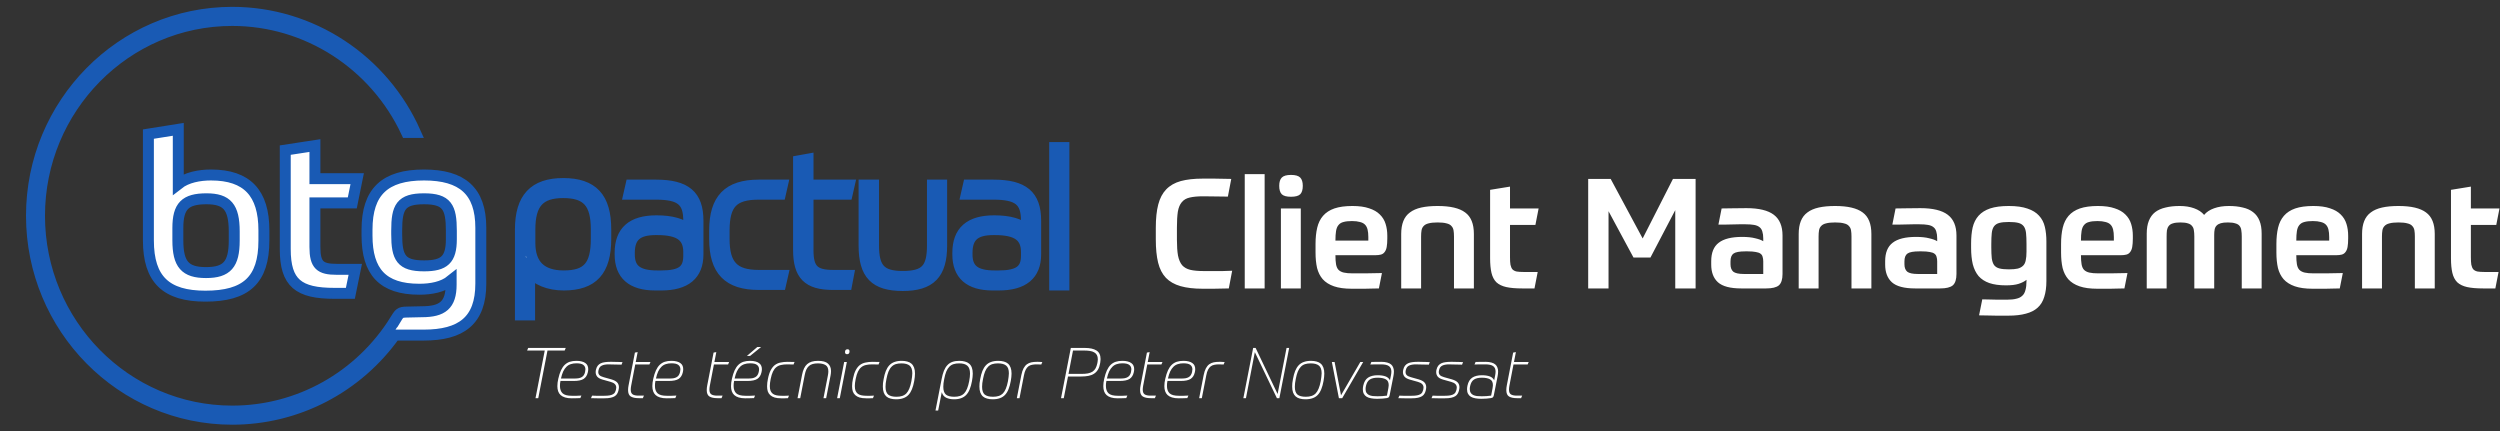 <svg width="3653" height="630" viewBox="0 0 3653 630" fill="none" xmlns="http://www.w3.org/2000/svg">
    <rect x="0" y="0" width="3653" height="630" fill="#333333" stroke="none"/>
    <path fill-rule="evenodd" clip-rule="evenodd" d="M1451.53 270.476H1415.04L1412.03 283.732H1451.53C1487.67 283.732 1499.86 293.478 1499.86 322.354V336.332C1490.9 327.241 1475.05 322.633 1452.67 322.633C1416.94 322.633 1399.57 337.979 1399.57 369.536V371.833C1399.57 401.421 1416.68 416.428 1450.4 416.428H1459.47C1495.2 416.428 1513.32 401.421 1513.32 371.833V322.354C1513.32 285.506 1495.41 270.476 1451.53 270.476ZM1499.86 373.746C1499.86 394.921 1488.44 403.172 1459.1 403.172H1453.42C1425.12 403.172 1413.03 393.796 1413.03 371.833V369.536C1413.03 345.679 1424.55 335.508 1451.53 335.508H1453.8C1486.09 335.508 1499.86 345.337 1499.86 368.383V373.746ZM514.766 296.482L521.942 261.072H460.17V212.7L416.808 219.336V363.819C416.808 413.769 436.146 428.633 488.867 428.633H511.95L519.131 393.535H491.987C467.969 393.535 460.167 387.536 460.167 360.973V296.482H514.766ZM216.841 195.938V351.178C216.841 408.719 243.042 432.745 300.134 432.745C359.405 432.745 385.611 409.351 385.611 351.49V336.634C385.611 282.256 361.274 255.695 308.244 255.695C291.396 255.695 272.99 259.171 260.511 268.97V188.983L216.841 195.938ZM301.692 290.469C331.639 290.469 342.249 302.486 342.249 338.208V351.49C342.249 386.264 331.639 398.284 301.068 398.284C270.497 398.284 259.884 386.264 259.884 351.174V333.154C259.884 301.22 270.497 290.469 301.692 290.469ZM619.583 255.695C562.492 255.695 536.287 280.037 536.287 335.68V344.219C536.287 397.015 559.063 422.622 612.715 422.622C629.875 422.622 647.035 419.466 659.199 409.66V415.991C659.199 445.711 646.411 455.502 616.46 455.502L594.5 456C584.251 456.185 583.623 457.531 577.446 467.794L577.411 467.779C525.973 550.281 436.67 600.682 339.347 600.682C184.063 600.682 57.735 472.659 57.735 315.286C57.735 157.916 184.063 29.892 339.347 29.892C448.42 29.892 547.646 93.908 594.069 193.529H607.009C559.696 86.854 454.81 18 339.347 18C177.597 18 46 151.363 46 315.286C46 479.212 177.597 612.575 339.347 612.575C434.474 612.575 522.261 566.353 576.99 489.647H618.956C674.175 489.647 702.565 468.468 702.565 414.405V332.838C702.565 279.088 675.425 255.695 619.583 255.695ZM659.515 349.592C659.515 379.311 649.22 388.478 619.587 388.478C586.202 388.478 579.653 376.781 579.653 342.323V336.95C579.653 302.798 585.578 290.469 619.583 290.469C652.961 290.469 659.515 302.486 659.515 337.262V349.592ZM1541.11 416.428H1554.58V215.634H1541.11V416.428ZM1237.87 283.736L1240.89 270.476H1180.68V232.569L1166.85 235.073V364.93C1166.85 401.91 1180.52 415.663 1217.29 415.663H1237.17L1239.68 402.407H1217.29C1189.58 402.407 1180.68 393.49 1180.68 365.691V283.739L1237.87 283.736ZM1362.49 358.796C1362.49 392.97 1351.95 403.937 1319.08 403.937C1287.19 403.937 1276.42 392.549 1276.42 358.796V270.476H1262.59V358.796C1262.59 400.822 1278.43 417.192 1319.08 417.192C1359.48 417.192 1375.95 400.28 1375.95 358.796V270.476H1362.49V358.796ZM1058.07 349.208V336.931C1058.07 297.654 1071.31 283.736 1108.67 283.736H1140.24L1143.25 270.476H1108.68C1064.12 270.476 1044.23 290.97 1044.23 336.927V349.208C1044.23 395.166 1064.11 415.663 1108.68 415.663H1140.61L1143.63 402.407H1108.68C1072.26 402.407 1058.07 387.491 1058.07 349.208ZM958.442 270.476H921.957L918.944 283.732H958.442C994.298 283.732 1006.39 293.478 1006.39 322.354V336.332C997.44 327.241 981.593 322.633 959.195 322.633C923.477 322.633 906.111 337.979 906.111 369.536V371.833C906.111 401.421 923.332 416.428 957.303 416.428H966.387C1001.87 416.428 1019.86 401.421 1019.86 371.833V322.354C1019.86 285.506 1002.06 270.476 958.442 270.476ZM1006.39 373.746C1006.39 395.2 995.448 403.172 966.01 403.172H960.335C931.766 403.172 919.572 393.796 919.572 371.833V369.536C919.572 345.679 931.083 335.508 958.063 335.508H960.335C992.619 335.508 1006.39 345.337 1006.39 368.383V373.746ZM822.962 268.175C780.293 268.175 760.416 289.538 760.416 335.395V460.15H773.876V396.089C783.617 408.919 801.776 416.428 823.718 416.428C866.196 416.428 885.138 395.694 885.138 349.208V335.015C885.138 288.789 865.96 268.175 822.962 268.175ZM871.294 349.204C871.294 388.546 858.404 403.168 823.718 403.168C790.895 403.168 774.252 386.948 774.252 354.955V335.395C774.252 297.059 788.366 281.426 822.962 281.426C857.742 281.426 871.294 296.449 871.294 335.015V349.204Z" fill="white" stroke="#195AB4" stroke-width="16" />
    <g clip-path="url(#clip0_2176_222)">
        <path d="M1758.18 286.834C1750.13 286.834 1743.57 287.433 1738.5 288.632C1733.58 289.681 1729.71 291.928 1726.87 295.374C1724.04 298.671 1722.1 303.315 1721.06 309.309C1720.17 315.302 1719.72 323.093 1719.72 332.682V350.212C1719.72 359.652 1720.24 367.368 1721.28 373.361C1722.48 379.354 1724.49 384.074 1727.32 387.52C1730.3 390.816 1734.25 393.064 1739.17 394.263C1744.24 395.461 1750.72 396.061 1758.63 396.061C1761.31 396.061 1763.99 396.061 1766.67 396.061C1769.51 396.061 1772.56 396.061 1775.84 396.061C1779.27 396.061 1782.92 396.061 1786.8 396.061C1790.82 395.911 1795.37 395.761 1800.44 395.611L1795.52 421.457C1786.72 421.756 1779.2 421.906 1772.94 421.906C1766.82 421.906 1761.76 421.906 1757.73 421.906C1744.61 421.906 1733.66 420.633 1724.86 418.086C1716.07 415.539 1708.99 411.493 1703.62 405.949C1698.25 400.256 1694.45 392.839 1692.22 383.7C1689.98 374.56 1688.86 363.323 1688.86 349.988V332.682C1688.86 319.197 1690.06 307.885 1692.44 298.746C1694.83 289.606 1698.7 282.264 1704.07 276.721C1709.58 271.027 1716.66 266.982 1725.31 264.584C1734.1 262.187 1744.84 260.988 1757.51 260.988C1762.58 260.988 1768.24 260.988 1774.5 260.988C1780.91 260.988 1789.11 261.138 1799.1 261.438L1794.18 287.284C1789.11 287.134 1783.22 287.059 1776.51 287.059C1769.95 286.909 1763.84 286.834 1758.18 286.834ZM1818.82 254.471H1847.88V421.457H1818.82V254.471ZM1871.66 304.589H1900.72V421.457H1871.66V304.589ZM1903.63 271.551C1903.63 277.245 1902.36 281.365 1899.83 283.912C1897.3 286.31 1892.82 287.508 1886.41 287.508C1880 287.508 1875.53 286.31 1873 283.912C1870.46 281.365 1869.2 277.245 1869.2 271.551C1869.2 266.008 1870.46 261.962 1873 259.415C1875.53 256.868 1880 255.594 1886.41 255.594C1892.82 255.594 1897.3 256.868 1899.83 259.415C1902.36 261.962 1903.63 266.008 1903.63 271.551ZM1951.33 372.912C1951.33 378.306 1951.63 382.726 1952.22 386.172C1952.82 389.618 1954.01 392.315 1955.8 394.263C1957.74 396.21 1960.35 397.559 1963.63 398.308C1966.91 399.057 1971.23 399.432 1976.6 399.432C1981.81 399.432 1987.78 399.432 1994.48 399.432C2001.19 399.432 2009.46 399.282 2019.3 398.982L2014.83 421.457C2010.66 421.607 2006.93 421.682 2003.65 421.682C2000.37 421.831 1997.17 421.906 1994.04 421.906C1991.06 421.906 1988.07 421.906 1985.09 421.906C1982.11 421.906 1978.83 421.906 1975.25 421.906C1964.67 421.906 1955.95 420.708 1949.09 418.31C1942.24 415.913 1936.8 412.467 1932.77 407.972C1928.9 403.477 1926.14 398.008 1924.5 391.566C1923.01 384.973 1922.26 377.482 1922.26 369.091V356.505C1922.26 347.515 1923.08 339.574 1924.72 332.682C1926.36 325.79 1929.19 320.022 1933.22 315.377C1937.39 310.582 1942.91 306.986 1949.77 304.589C1956.77 302.192 1965.57 300.993 1976.15 300.993C1985.99 300.993 1994.11 302.117 2000.52 304.364C2007.08 306.462 2012.3 309.459 2016.17 313.354C2020.2 317.25 2023.03 321.894 2024.67 327.288C2026.31 332.532 2027.13 338.301 2027.13 344.594V348.414C2027.13 353.509 2026.83 357.704 2026.23 361C2025.64 364.147 2024.59 366.619 2023.1 368.417C2021.76 370.215 2019.97 371.413 2017.74 372.013C2015.5 372.612 2012.74 372.912 2009.46 372.912H1951.33ZM1975.48 323.018C1970.41 323.018 1966.31 323.468 1963.18 324.367C1960.05 325.116 1957.59 326.614 1955.8 328.862C1954.01 330.959 1952.82 333.881 1952.22 337.627C1951.63 341.223 1951.33 345.867 1951.33 351.561H1999.4V346.392C1999.4 342.047 1999.03 338.376 1998.29 335.379C1997.54 332.383 1996.27 329.985 1994.48 328.187C1992.7 326.389 1990.24 325.116 1987.11 324.367C1983.98 323.468 1980.1 323.018 1975.48 323.018ZM2047.43 421.457V341.897C2047.43 334.555 2048.48 328.262 2050.56 323.018C2052.65 317.774 2055.85 313.579 2060.18 310.432C2064.5 307.136 2070.02 304.739 2076.72 303.241C2083.43 301.742 2091.41 300.993 2100.65 300.993C2119.13 300.993 2132.55 304.14 2140.89 310.432C2149.39 316.575 2153.64 327.064 2153.64 341.897V421.457H2124.57V345.493C2124.57 342.047 2124.35 339.05 2123.9 336.503C2123.45 333.956 2122.41 331.858 2120.77 330.21C2119.28 328.412 2116.9 327.139 2113.62 326.389C2110.49 325.49 2106.16 325.041 2100.65 325.041C2095.13 325.041 2090.73 325.49 2087.46 326.389C2084.33 327.139 2081.94 328.412 2080.3 330.21C2078.66 331.858 2077.62 333.956 2077.17 336.503C2076.72 339.05 2076.5 342.047 2076.5 345.493V421.457H2047.43ZM2242.19 421.457H2224.08C2214.69 421.457 2206.94 420.783 2200.83 419.434C2194.87 418.086 2190.1 415.763 2186.52 412.467C2183.09 409.021 2180.71 404.451 2179.36 398.757C2178.02 393.064 2177.35 385.947 2177.35 377.407V277.395L2206.42 272.675V304.589H2248.23L2243.54 328.637H2206.42V375.833C2206.42 380.328 2206.64 383.999 2207.09 386.846C2207.69 389.693 2208.66 391.94 2210 393.588C2211.49 395.087 2213.5 396.135 2216.03 396.735C2218.72 397.184 2222.07 397.409 2226.1 397.409H2246.89L2242.19 421.457ZM2447.88 421.457V307.061L2411.66 376.283H2386.84L2350.39 308.634V421.457H2320.66V261.438H2353.52L2400.26 348.414L2444.53 261.438H2477.62V421.457H2447.88ZM2576.46 400.331V382.126C2576.46 379.429 2576.16 377.182 2575.56 375.384C2575.12 373.436 2574.07 371.863 2572.43 370.664C2570.79 369.466 2568.48 368.642 2565.5 368.192C2562.52 367.593 2558.57 367.293 2553.65 367.293H2550.29C2541.8 367.293 2536.06 368.342 2533.08 370.44C2530.1 372.537 2528.61 376.358 2528.61 381.902V386.172C2528.61 390.966 2529.95 394.562 2532.63 396.96C2535.46 399.207 2540.6 400.331 2548.06 400.331H2576.46ZM2604.63 400.331C2604.63 408.272 2602.84 413.815 2599.27 416.962C2595.69 419.958 2589.5 421.457 2580.7 421.457H2544.26C2528.31 421.457 2516.98 418.46 2510.27 412.467C2503.71 406.474 2500.43 397.859 2500.43 386.621V381.677C2500.43 369.241 2504.08 360.251 2511.39 354.707C2518.69 349.014 2530.1 346.167 2545.6 346.167C2553.35 346.167 2559.76 346.841 2564.83 348.19C2570.05 349.388 2573.92 350.812 2576.46 352.46V348.414C2576.46 344.369 2576.01 340.998 2575.12 338.301C2574.37 335.604 2573.03 333.506 2571.09 332.008C2569.15 330.36 2566.47 329.236 2563.04 328.637C2559.76 328.037 2555.59 327.738 2550.52 327.738C2547.69 327.738 2544.56 327.738 2541.13 327.738C2537.7 327.738 2534.2 327.813 2530.62 327.963C2527.19 327.963 2523.76 328.037 2520.33 328.187C2516.9 328.187 2513.77 328.187 2510.94 328.187L2515.64 304.589C2519.81 304.439 2525.03 304.364 2531.29 304.364C2537.55 304.214 2544.41 304.14 2551.86 304.14C2570.05 304.14 2583.39 307.361 2591.88 313.804C2600.38 320.246 2604.63 330.36 2604.63 344.144V400.331ZM2628.25 421.457V341.897C2628.25 334.555 2629.3 328.262 2631.38 323.018C2633.47 317.774 2636.67 313.579 2640.99 310.432C2645.32 307.136 2650.83 304.739 2657.54 303.241C2664.25 301.742 2672.23 300.993 2681.47 300.993C2699.95 300.993 2713.37 304.14 2721.72 310.432C2730.21 316.575 2734.46 327.064 2734.46 341.897V421.457H2705.39V345.493C2705.39 342.047 2705.17 339.05 2704.72 336.503C2704.28 333.956 2703.23 331.858 2701.59 330.21C2700.1 328.412 2697.72 327.139 2694.44 326.389C2691.31 325.49 2686.98 325.041 2681.47 325.041C2675.95 325.041 2671.55 325.49 2668.27 326.389C2665.14 327.139 2662.76 328.412 2661.12 330.21C2659.48 331.858 2658.43 333.956 2657.99 336.503C2657.54 339.05 2657.32 342.047 2657.32 345.493V421.457H2628.25ZM2830.62 400.331V382.126C2830.62 379.429 2830.32 377.182 2829.73 375.384C2829.28 373.436 2828.24 371.863 2826.6 370.664C2824.96 369.466 2822.64 368.642 2819.66 368.192C2816.68 367.593 2812.73 367.293 2807.81 367.293H2804.46C2795.96 367.293 2790.22 368.342 2787.24 370.44C2784.26 372.537 2782.77 376.358 2782.77 381.902V386.172C2782.77 390.966 2784.11 394.562 2786.8 396.96C2789.63 399.207 2794.77 400.331 2802.22 400.331H2830.62ZM2858.79 400.331C2858.79 408.272 2857 413.815 2853.43 416.962C2849.85 419.958 2843.66 421.457 2834.86 421.457H2798.42C2782.47 421.457 2771.14 418.46 2764.44 412.467C2757.88 406.474 2754.6 397.859 2754.6 386.621V381.677C2754.6 369.241 2758.25 360.251 2765.55 354.707C2772.85 349.014 2784.26 346.167 2799.76 346.167C2807.52 346.167 2813.92 346.841 2818.99 348.19C2824.21 349.388 2828.09 350.812 2830.62 352.46V348.414C2830.62 344.369 2830.17 340.998 2829.28 338.301C2828.53 335.604 2827.19 333.506 2825.25 332.008C2823.32 330.36 2820.63 329.236 2817.2 328.637C2813.92 328.037 2809.75 327.738 2804.68 327.738C2801.85 327.738 2798.72 327.738 2795.29 327.738C2791.86 327.738 2788.36 327.813 2784.78 327.963C2781.35 327.963 2777.92 328.037 2774.49 328.187C2771.06 328.187 2767.93 328.187 2765.1 328.187L2769.8 304.589C2773.98 304.439 2779.19 304.364 2785.45 304.364C2791.71 304.214 2798.57 304.14 2806.02 304.14C2824.21 304.14 2837.55 307.361 2846.04 313.804C2854.54 320.246 2858.79 330.36 2858.79 344.144V400.331ZM2935.41 393.588C2940.78 393.588 2945.1 393.214 2948.38 392.465C2951.66 391.566 2954.26 390.142 2956.2 388.194C2958.14 386.247 2959.41 383.625 2960.01 380.328C2960.75 377.032 2961.12 372.837 2961.12 367.743V356.73C2961.12 350.137 2960.9 344.744 2960.45 340.548C2960.01 336.353 2958.88 333.057 2957.1 330.66C2955.31 328.262 2952.7 326.614 2949.27 325.715C2945.85 324.816 2941.22 324.367 2935.41 324.367C2929.6 324.367 2924.98 324.816 2921.55 325.715C2918.12 326.614 2915.51 328.262 2913.72 330.66C2911.93 333.057 2910.82 336.353 2910.37 340.548C2909.92 344.744 2909.69 350.137 2909.69 356.73V361.225C2909.69 367.817 2909.92 373.211 2910.37 377.407C2910.96 381.602 2912.08 384.898 2913.72 387.295C2915.51 389.693 2918.12 391.341 2921.55 392.24C2924.98 393.139 2929.6 393.588 2935.41 393.588ZM2961.12 408.871C2958.14 411.268 2954.34 413.216 2949.72 414.714C2945.1 416.213 2938.91 416.962 2931.16 416.962C2921.47 416.962 2913.35 415.838 2906.79 413.591C2900.38 411.343 2895.16 407.972 2891.14 403.477C2887.26 398.832 2884.43 393.064 2882.64 386.172C2881 379.28 2880.18 371.264 2880.18 362.124V355.831C2880.18 346.991 2880.92 339.2 2882.42 332.457C2884.05 325.565 2886.97 319.797 2891.14 315.152C2895.31 310.507 2900.9 306.986 2907.9 304.589C2915.06 302.192 2924.15 300.993 2935.18 300.993C2946.36 300.993 2955.53 302.267 2962.69 304.814C2969.84 307.211 2975.43 310.657 2979.45 315.152C2983.63 319.647 2986.46 325.116 2987.95 331.559C2989.44 337.851 2990.19 344.893 2990.19 352.685V410.669C2990.19 419.659 2989.14 427.375 2987.06 433.818C2985.12 440.261 2981.92 445.505 2977.45 449.55C2972.98 453.595 2967.23 456.517 2960.23 458.315C2953.22 460.263 2944.72 461.237 2934.74 461.237C2931.61 461.237 2928.62 461.237 2925.79 461.237C2922.96 461.237 2919.91 461.237 2916.63 461.237C2913.35 461.237 2909.69 461.162 2905.67 461.012C2901.79 461.012 2897.17 460.937 2891.81 460.787L2896.51 437.414C2900.68 437.564 2904.41 437.638 2907.69 437.638C2911.11 437.788 2914.24 437.863 2917.08 437.863C2920.06 437.863 2922.81 437.863 2925.35 437.863C2928.03 437.863 2930.71 437.863 2933.39 437.863C2938.46 437.863 2942.72 437.414 2946.14 436.515C2949.72 435.766 2952.62 434.342 2954.86 432.245C2957.1 430.297 2958.67 427.525 2959.56 423.929C2960.6 420.333 2961.12 415.838 2961.12 410.444V408.871ZM3040.7 372.912C3040.7 378.306 3041 382.726 3041.6 386.172C3042.19 389.618 3043.39 392.315 3045.17 394.263C3047.11 396.21 3049.72 397.559 3053 398.308C3056.27 399.057 3060.6 399.432 3065.96 399.432C3071.18 399.432 3077.14 399.432 3083.85 399.432C3090.56 399.432 3098.84 399.282 3108.67 398.982L3104.2 421.457C3100.03 421.607 3096.3 421.682 3093.02 421.682C3089.74 421.831 3086.53 421.906 3083.4 421.906C3080.42 421.906 3077.44 421.906 3074.46 421.906C3071.48 421.906 3068.2 421.906 3064.62 421.906C3054.04 421.906 3045.32 420.708 3038.47 418.31C3031.61 415.913 3026.16 412.467 3022.14 407.972C3018.26 403.477 3015.51 398.008 3013.87 391.566C3012.38 384.973 3011.64 377.482 3011.64 369.091V356.505C3011.64 347.515 3012.45 339.574 3014.09 332.682C3015.73 325.79 3018.56 320.022 3022.59 315.377C3026.76 310.582 3032.28 306.986 3039.13 304.589C3046.14 302.192 3054.93 300.993 3065.52 300.993C3075.36 300.993 3083.48 302.117 3089.89 304.364C3096.45 306.462 3101.67 309.459 3105.54 313.354C3109.57 317.25 3112.4 321.894 3114.04 327.288C3115.68 332.532 3116.5 338.301 3116.5 344.594V348.414C3116.5 353.509 3116.2 357.704 3115.6 361C3115.01 364.147 3113.96 366.619 3112.47 368.417C3111.13 370.215 3109.34 371.413 3107.11 372.013C3104.87 372.612 3102.12 372.912 3098.84 372.912H3040.7ZM3064.85 323.018C3059.78 323.018 3055.68 323.468 3052.55 324.367C3049.42 325.116 3046.96 326.614 3045.17 328.862C3043.39 330.959 3042.19 333.881 3041.6 337.627C3041 341.223 3040.7 345.867 3040.7 351.561H3088.77V346.392C3088.77 342.047 3088.4 338.376 3087.66 335.379C3086.91 332.383 3085.64 329.985 3083.85 328.187C3082.06 326.389 3079.61 325.116 3076.48 324.367C3073.35 323.468 3069.47 323.018 3064.85 323.018ZM3136.8 421.457V341.447C3136.8 333.956 3137.85 327.663 3139.93 322.569C3142.02 317.325 3145.07 313.129 3149.1 309.983C3153.27 306.836 3158.34 304.589 3164.3 303.241C3170.26 301.742 3177.12 300.993 3184.87 300.993C3192.92 300.993 3200.01 302.117 3206.12 304.364C3212.38 306.612 3217.22 309.833 3220.65 314.028C3224.08 309.833 3228.92 306.612 3235.19 304.364C3241.45 302.117 3248.67 300.993 3256.87 300.993C3264.47 300.993 3271.26 301.742 3277.22 303.241C3283.18 304.589 3288.17 306.836 3292.2 309.983C3296.37 313.129 3299.5 317.325 3301.59 322.569C3303.68 327.663 3304.72 333.956 3304.72 341.447V421.457H3275.65V345.493C3275.65 342.047 3275.43 339.05 3274.99 336.503C3274.69 333.956 3273.86 331.858 3272.52 330.21C3271.18 328.412 3269.09 327.139 3266.26 326.389C3263.58 325.49 3259.93 325.041 3255.31 325.041C3250.99 325.041 3247.56 325.415 3245.02 326.165C3242.49 326.914 3240.47 328.037 3238.98 329.536C3237.49 331.034 3236.53 332.907 3236.08 335.154C3235.63 337.402 3235.4 340.024 3235.4 343.021V421.457H3206.34V345.493C3206.34 342.047 3206.12 339.05 3205.67 336.503C3205.37 333.956 3204.48 331.858 3202.99 330.21C3201.65 328.412 3199.63 327.139 3196.95 326.389C3194.26 325.49 3190.62 325.041 3185.99 325.041C3181.37 325.041 3177.72 325.49 3175.03 326.389C3172.35 327.139 3170.34 328.412 3169 330.21C3167.66 331.858 3166.77 333.956 3166.32 336.503C3166.02 339.05 3165.87 342.047 3165.87 345.493V421.457H3136.8ZM3355.35 372.912C3355.35 378.306 3355.65 382.726 3356.24 386.172C3356.84 389.618 3358.03 392.315 3359.82 394.263C3361.76 396.21 3364.36 397.559 3367.64 398.308C3370.92 399.057 3375.24 399.432 3380.61 399.432C3385.83 399.432 3391.79 399.432 3398.5 399.432C3405.2 399.432 3413.48 399.282 3423.32 398.982L3418.85 421.457C3414.67 421.607 3410.95 421.682 3407.67 421.682C3404.39 421.831 3401.18 421.906 3398.05 421.906C3395.07 421.906 3392.09 421.906 3389.11 421.906C3386.12 421.906 3382.85 421.906 3379.27 421.906C3368.68 421.906 3359.97 420.708 3353.11 418.31C3346.25 415.913 3340.81 412.467 3336.79 407.972C3332.91 403.477 3330.16 398.008 3328.52 391.566C3327.03 384.973 3326.28 377.482 3326.28 369.091V356.505C3326.28 347.515 3327.1 339.574 3328.74 332.682C3330.38 325.79 3333.21 320.022 3337.23 315.377C3341.41 310.582 3346.92 306.986 3353.78 304.589C3360.78 302.192 3369.58 300.993 3380.16 300.993C3390 300.993 3398.13 302.117 3404.54 304.364C3411.1 306.462 3416.31 309.459 3420.19 313.354C3424.21 317.25 3427.05 321.894 3428.69 327.288C3430.33 332.532 3431.14 338.301 3431.14 344.594V348.414C3431.14 353.509 3430.84 357.704 3430.25 361C3429.65 364.147 3428.61 366.619 3427.12 368.417C3425.78 370.215 3423.99 371.413 3421.75 372.013C3419.51 372.612 3416.76 372.912 3413.48 372.912H3355.35ZM3379.5 323.018C3374.43 323.018 3370.32 323.468 3367.19 324.367C3364.06 325.116 3361.61 326.614 3359.82 328.862C3358.03 330.959 3356.84 333.881 3356.24 337.627C3355.65 341.223 3355.35 345.867 3355.35 351.561H3403.42V346.392C3403.42 342.047 3403.05 338.376 3402.3 335.379C3401.56 332.383 3400.29 329.985 3398.5 328.187C3396.71 326.389 3394.25 325.116 3391.12 324.367C3387.99 323.468 3384.12 323.018 3379.5 323.018ZM3451.45 421.457V341.897C3451.45 334.555 3452.49 328.262 3454.58 323.018C3456.67 317.774 3459.87 313.579 3464.19 310.432C3468.51 307.136 3474.03 304.739 3480.74 303.241C3487.44 301.742 3495.42 300.993 3504.66 300.993C3523.15 300.993 3536.56 304.14 3544.91 310.432C3553.41 316.575 3557.65 327.064 3557.65 341.897V421.457H3528.59V345.493C3528.59 342.047 3528.37 339.05 3527.92 336.503C3527.47 333.956 3526.43 331.858 3524.79 330.21C3523.3 328.412 3520.91 327.139 3517.63 326.389C3514.5 325.49 3510.18 325.041 3504.66 325.041C3499.15 325.041 3494.75 325.49 3491.47 326.389C3488.34 327.139 3485.95 328.412 3484.31 330.21C3482.67 331.858 3481.63 333.956 3481.18 336.503C3480.74 339.05 3480.52 342.047 3480.52 345.493V421.457H3451.45ZM3646.21 421.457H3628.1C3618.71 421.457 3610.96 420.783 3604.84 419.434C3598.88 418.086 3594.11 415.763 3590.53 412.467C3587.11 409.021 3584.72 404.451 3583.38 398.757C3582.04 393.064 3581.37 385.947 3581.37 377.407V277.395L3610.44 272.675V304.589H3652.25L3647.55 328.637H3610.44V375.833C3610.44 380.328 3610.66 383.999 3611.1 386.846C3611.7 389.693 3612.67 391.94 3614.02 393.588C3615.51 395.087 3617.51 396.135 3620.05 396.735C3622.73 397.184 3626.09 397.409 3630.11 397.409H3650.9L3646.21 421.457Z" fill="white" />
    </g>
    <g clip-path="url(#clip1_2176_222)">
        <path d="M799.989 512.206L786.498 581.805H782.481L795.972 512.206H770.226L771.771 508.391H826.662L825.117 512.206H799.989ZM818.95 556.646C818.675 558.021 818.469 559.327 818.332 560.564C818.263 561.733 818.229 562.867 818.229 563.967C818.229 568.641 819.499 572.215 822.04 574.69C824.649 577.096 829.077 578.299 835.325 578.299C837.934 578.299 840.371 578.299 842.637 578.299C844.902 578.23 847.202 578.127 849.537 577.99L847.992 581.701C845.795 581.839 843.735 581.908 841.813 581.908C839.959 581.976 837.831 582.011 835.428 582.011C831.583 582.011 828.322 581.598 825.644 580.773C822.966 579.949 820.804 578.78 819.156 577.268C817.508 575.756 816.307 573.9 815.552 571.7C814.796 569.5 814.419 567.026 814.419 564.276C814.419 560.839 814.865 557.23 815.757 553.45C816.856 548.569 818.16 544.479 819.671 541.18C821.25 537.812 823.104 535.096 825.232 533.034C827.429 530.972 829.901 529.494 832.647 528.601C835.462 527.707 838.689 527.26 842.328 527.26C845.417 527.26 848.026 527.569 850.154 528.188C852.351 528.738 854.136 529.563 855.51 530.663C856.951 531.694 857.981 532.965 858.599 534.478C859.217 535.99 859.526 537.64 859.526 539.427C859.526 540.939 859.32 542.52 858.908 544.17C857.947 548.432 855.922 551.594 852.832 553.656C849.742 555.649 844.937 556.646 838.414 556.646H818.95ZM842.225 530.869C839.135 530.869 836.389 531.281 833.986 532.106C831.583 532.862 829.489 534.134 827.704 535.921C825.919 537.64 824.34 539.908 822.966 542.726C821.662 545.545 820.563 549.016 819.671 553.14H838.311C840.989 553.14 843.289 553.003 845.211 552.728C847.134 552.384 848.713 551.834 849.948 551.078C851.253 550.322 852.283 549.36 853.038 548.191C853.862 546.954 854.48 545.442 854.892 543.654C855.235 542.073 855.407 540.733 855.407 539.633C855.407 536.952 854.411 534.821 852.42 533.24C850.498 531.659 847.099 530.869 842.225 530.869ZM899.946 569.844C900.083 569.157 900.186 568.538 900.255 567.988C900.392 567.369 900.461 566.785 900.461 566.235C900.461 562.248 897.714 559.499 892.222 557.986L880.482 554.687C876.706 553.587 874.062 552.109 872.552 550.253C871.11 548.329 870.389 546.198 870.389 543.861C870.389 542.555 870.526 541.352 870.801 540.252C871.35 537.846 872.209 535.887 873.376 534.375C874.611 532.862 876.088 531.694 877.804 530.869C879.589 530.044 881.614 529.494 883.88 529.219C886.214 528.875 888.755 528.704 891.501 528.704C892.188 528.704 893.183 528.704 894.488 528.704C895.792 528.704 897.268 528.738 898.916 528.807C900.564 528.807 902.28 528.841 904.065 528.91C905.919 528.979 907.773 529.047 909.626 529.116L908.185 532.828C906.743 532.759 905.095 532.725 903.241 532.725C901.456 532.656 899.671 532.622 897.886 532.622C896.101 532.553 894.453 532.519 892.943 532.519C891.501 532.45 890.368 532.416 889.544 532.416C885.082 532.416 881.649 533.034 879.246 534.271C876.843 535.44 875.298 537.571 874.612 540.664C874.474 541.214 874.371 541.73 874.303 542.211C874.234 542.692 874.2 543.173 874.2 543.654C874.2 545.442 874.783 546.954 875.95 548.191C877.117 549.36 879.177 550.356 882.129 551.181L893.149 554.275C897.2 555.443 900.083 556.955 901.799 558.811C903.516 560.667 904.374 563.004 904.374 565.823C904.374 566.373 904.305 567.129 904.168 568.091C904.031 569.053 903.859 569.947 903.653 570.772C903.241 572.422 902.623 573.934 901.799 575.309C901.044 576.684 899.877 577.886 898.298 578.918C896.788 579.88 894.797 580.636 892.325 581.186C889.853 581.736 886.729 582.011 882.953 582.011C879.452 582.011 876.191 582.011 873.17 582.011C870.217 582.011 867.025 581.942 863.592 581.805L865.137 578.093C867.403 578.161 869.325 578.23 870.904 578.299C872.483 578.299 873.891 578.299 875.126 578.299C876.431 578.299 877.667 578.299 878.834 578.299C880.07 578.299 881.477 578.299 883.056 578.299C886.352 578.299 889.029 578.093 891.089 577.68C893.149 577.268 894.762 576.684 895.929 575.927C897.165 575.171 898.058 574.278 898.607 573.247C899.156 572.215 899.602 571.081 899.946 569.844ZM928.955 528.91H950.479L948.934 532.519H928.234L922.261 563.554C921.849 565.823 921.643 567.747 921.643 569.328C921.643 572.697 922.57 574.999 924.423 576.237C926.277 577.474 929.161 578.093 933.074 578.093H940.901L939.356 581.805H933.177C928.165 581.805 924.32 580.98 921.643 579.33C919.034 577.68 917.729 574.553 917.729 569.947C917.729 567.816 917.97 565.548 918.45 563.142L927.719 515.196L931.735 514.475L928.955 528.91ZM957.738 556.646C957.463 558.021 957.257 559.327 957.12 560.564C957.051 561.733 957.017 562.867 957.017 563.967C957.017 568.641 958.287 572.215 960.828 574.69C963.437 577.096 967.865 578.299 974.113 578.299C976.722 578.299 979.159 578.299 981.425 578.299C983.69 578.23 985.99 578.127 988.325 577.99L986.78 581.701C984.583 581.839 982.523 581.908 980.601 581.908C978.747 581.976 976.619 582.011 974.216 582.011C970.371 582.011 967.11 581.598 964.432 580.773C961.754 579.949 959.592 578.78 957.944 577.268C956.296 575.756 955.095 573.9 954.34 571.7C953.584 569.5 953.207 567.026 953.207 564.276C953.207 560.839 953.653 557.23 954.545 553.45C955.644 548.569 956.948 544.479 958.459 541.18C960.038 537.812 961.892 535.096 964.02 533.034C966.217 530.972 968.689 529.494 971.435 528.601C974.25 527.707 977.477 527.26 981.116 527.26C984.205 527.26 986.814 527.569 988.942 528.188C991.139 528.738 992.925 529.563 994.298 530.663C995.739 531.694 996.769 532.965 997.387 534.478C998.005 535.99 998.314 537.64 998.314 539.427C998.314 540.939 998.108 542.52 997.696 544.17C996.735 548.432 994.71 551.594 991.62 553.656C988.53 555.649 983.725 556.646 977.202 556.646H957.738ZM981.013 530.869C977.923 530.869 975.177 531.281 972.774 532.106C970.371 532.862 968.277 534.134 966.492 535.921C964.707 537.64 963.128 539.908 961.754 542.726C960.45 545.545 959.351 549.016 958.459 553.14H977.099C979.777 553.14 982.077 553.003 983.999 552.728C985.922 552.384 987.501 551.834 988.736 551.078C990.041 550.322 991.071 549.36 991.826 548.191C992.65 546.954 993.268 545.442 993.68 543.654C994.023 542.073 994.195 540.733 994.195 539.633C994.195 536.952 993.199 534.821 991.208 533.24C989.286 531.659 985.887 530.869 981.013 530.869ZM1043.91 528.91H1065.43L1063.89 532.519H1043.19L1037.21 563.554C1036.8 565.823 1036.6 567.747 1036.6 569.328C1036.6 572.697 1037.52 574.999 1039.38 576.237C1041.23 577.474 1044.11 578.093 1048.03 578.093H1055.85L1054.31 581.805H1048.13C1043.12 581.805 1039.27 580.98 1036.6 579.33C1033.99 577.68 1032.68 574.553 1032.68 569.947C1032.68 567.816 1032.92 565.548 1033.4 563.142L1042.67 515.196L1046.69 514.475L1043.91 528.91ZM1072.69 556.646C1072.42 558.021 1072.21 559.327 1072.07 560.564C1072 561.733 1071.97 562.867 1071.97 563.967C1071.97 568.641 1073.24 572.215 1075.78 574.69C1078.39 577.096 1082.82 578.299 1089.07 578.299C1091.67 578.299 1094.11 578.299 1096.38 578.299C1098.64 578.23 1100.94 578.127 1103.28 577.99L1101.73 581.701C1099.54 581.839 1097.48 581.908 1095.55 581.908C1093.7 581.976 1091.57 582.011 1089.17 582.011C1085.32 582.011 1082.06 581.598 1079.38 580.773C1076.71 579.949 1074.54 578.78 1072.9 577.268C1071.25 575.756 1070.05 573.9 1069.29 571.7C1068.54 569.5 1068.16 567.026 1068.16 564.276C1068.16 560.839 1068.61 557.23 1069.5 553.45C1070.6 548.569 1071.9 544.479 1073.41 541.18C1074.99 537.812 1076.84 535.096 1078.97 533.034C1081.17 530.972 1083.64 529.494 1086.39 528.601C1089.2 527.707 1092.43 527.26 1096.07 527.26C1099.16 527.26 1101.77 527.569 1103.9 528.188C1106.09 528.738 1107.88 529.563 1109.25 530.663C1110.69 531.694 1111.72 532.965 1112.34 534.478C1112.96 535.99 1113.27 537.64 1113.27 539.427C1113.27 540.939 1113.06 542.52 1112.65 544.17C1111.69 548.432 1109.66 551.594 1106.57 553.656C1103.48 555.649 1098.68 556.646 1092.16 556.646H1072.69ZM1095.97 530.869C1092.88 530.869 1090.13 531.281 1087.73 532.106C1085.32 532.862 1083.23 534.134 1081.44 535.921C1079.66 537.64 1078.08 539.908 1076.71 542.726C1075.4 545.545 1074.3 549.016 1073.41 553.14H1092.05C1094.73 553.14 1097.03 553.003 1098.95 552.728C1100.87 552.384 1102.45 551.834 1103.69 551.078C1104.99 550.322 1106.02 549.36 1106.78 548.191C1107.6 546.954 1108.22 545.442 1108.63 543.654C1108.98 542.073 1109.15 540.733 1109.15 539.633C1109.15 536.952 1108.15 534.821 1106.16 533.24C1104.24 531.659 1100.84 530.869 1095.97 530.869ZM1106.57 507.051H1112.13L1096.07 520.042H1091.43L1106.57 507.051ZM1142.18 578.299C1143.96 578.299 1145.75 578.299 1147.53 578.299C1149.32 578.23 1151.1 578.161 1152.89 578.093L1151.34 581.805C1149.97 581.942 1148.32 582.011 1146.4 582.011C1144.48 582.011 1142.83 582.011 1141.46 582.011C1137.68 582.011 1134.49 581.633 1131.88 580.877C1129.27 580.052 1127.14 578.883 1125.49 577.371C1123.85 575.859 1122.64 574.037 1121.89 571.906C1121.2 569.707 1120.86 567.198 1120.86 564.379C1120.86 561.08 1121.27 557.471 1122.09 553.553C1123.12 548.329 1124.5 544.101 1126.21 540.87C1127.93 537.64 1129.96 535.131 1132.29 533.344C1134.69 531.556 1137.44 530.353 1140.53 529.735C1143.62 529.047 1147.05 528.704 1150.83 528.704C1151.79 528.704 1153.26 528.738 1155.26 528.807C1157.25 528.807 1159.17 528.841 1161.02 528.91L1159.48 532.622C1158.31 532.553 1156.94 532.519 1155.36 532.519C1153.85 532.45 1152.17 532.416 1150.31 532.416C1146.81 532.416 1143.76 532.725 1141.15 533.344C1138.54 533.893 1136.27 534.959 1134.35 536.54C1132.43 538.052 1130.78 540.217 1129.41 543.036C1128.1 545.785 1127 549.36 1126.11 553.759C1125.29 557.815 1124.88 561.252 1124.88 564.07C1124.88 566.957 1125.25 569.328 1126.01 571.184C1126.83 572.972 1127.96 574.415 1129.41 575.515C1130.92 576.546 1132.74 577.268 1134.86 577.68C1137.06 578.093 1139.5 578.299 1142.18 578.299ZM1165.37 581.805L1171.96 547.676C1173.33 540.458 1175.8 535.268 1179.37 532.106C1183.01 528.875 1188.3 527.26 1195.23 527.26C1202.1 527.26 1206.97 528.601 1209.86 531.281C1212.81 533.893 1214.28 537.537 1214.28 542.211C1214.28 543.242 1214.22 544.342 1214.08 545.51C1213.94 546.61 1213.77 547.744 1213.57 548.913L1207.18 581.805H1203.27L1209.75 548.397C1210.17 546.266 1210.37 544.342 1210.37 542.623C1210.37 538.155 1209 535.096 1206.25 533.447C1203.57 531.797 1199.83 530.972 1195.03 530.972C1192.14 530.972 1189.64 531.281 1187.51 531.9C1185.38 532.45 1183.56 533.412 1182.05 534.787C1180.54 536.093 1179.27 537.812 1178.24 539.942C1177.28 542.073 1176.49 544.72 1175.87 547.882L1169.28 581.805H1165.37ZM1233.5 528.91H1237.41L1227.11 581.805H1223.2L1233.5 528.91ZM1238.44 510.35C1240.36 510.35 1241.32 511.381 1241.32 513.444C1241.32 516.193 1240.12 517.568 1237.72 517.568C1235.73 517.568 1234.73 516.537 1234.73 514.475C1234.73 511.725 1235.97 510.35 1238.44 510.35ZM1266.38 578.299C1268.17 578.299 1269.95 578.299 1271.74 578.299C1273.52 578.23 1275.31 578.161 1277.09 578.093L1275.55 581.805C1274.17 581.942 1272.53 582.011 1270.6 582.011C1268.68 582.011 1267.03 582.011 1265.66 582.011C1261.88 582.011 1258.69 581.633 1256.08 580.877C1253.48 580.052 1251.35 578.883 1249.7 577.371C1248.05 575.859 1246.85 574.037 1246.09 571.906C1245.41 569.707 1245.06 567.198 1245.06 564.379C1245.06 561.08 1245.47 557.471 1246.3 553.553C1247.33 548.329 1248.7 544.101 1250.42 540.87C1252.13 537.64 1254.16 535.131 1256.5 533.344C1258.9 531.556 1261.65 530.353 1264.73 529.735C1267.82 529.047 1271.26 528.704 1275.03 528.704C1275.99 528.704 1277.47 528.738 1279.46 528.807C1281.45 528.807 1283.37 528.841 1285.23 528.91L1283.68 532.622C1282.52 532.553 1281.14 532.519 1279.56 532.519C1278.05 532.45 1276.37 532.416 1274.52 532.416C1271.01 532.416 1267.96 532.725 1265.35 533.344C1262.74 533.893 1260.48 534.959 1258.56 536.54C1256.63 538.052 1254.99 540.217 1253.61 543.036C1252.31 545.785 1251.21 549.36 1250.32 553.759C1249.49 557.815 1249.08 561.252 1249.08 564.07C1249.08 566.957 1249.46 569.328 1250.21 571.184C1251.04 572.972 1252.17 574.415 1253.61 575.515C1255.12 576.546 1256.94 577.268 1259.07 577.68C1261.27 578.093 1263.71 578.299 1266.38 578.299ZM1309.38 583.454C1306.36 583.454 1303.65 583.111 1301.25 582.423C1298.85 581.805 1296.82 580.774 1295.17 579.33C1293.52 577.886 1292.25 575.996 1291.36 573.659C1290.47 571.253 1290.02 568.332 1290.02 564.895C1290.02 563.314 1290.09 561.63 1290.23 559.842C1290.43 557.986 1290.74 556.027 1291.16 553.965C1291.98 549.36 1293.04 545.407 1294.35 542.108C1295.72 538.74 1297.44 535.956 1299.5 533.756C1301.56 531.556 1304.06 529.941 1307.02 528.91C1309.97 527.81 1313.5 527.26 1317.62 527.26C1320.64 527.26 1323.36 527.604 1325.76 528.291C1328.16 528.91 1330.18 529.941 1331.83 531.384C1333.48 532.828 1334.75 534.753 1335.65 537.159C1336.54 539.496 1336.98 542.383 1336.98 545.82C1336.98 547.401 1336.88 549.119 1336.67 550.975C1336.54 552.762 1336.26 554.687 1335.85 556.749C1335.03 561.355 1333.93 565.342 1332.56 568.71C1331.25 572.009 1329.57 574.759 1327.51 576.958C1325.45 579.158 1322.94 580.774 1319.99 581.805C1317.04 582.904 1313.5 583.454 1309.38 583.454ZM1309.9 579.742C1313.06 579.742 1315.8 579.364 1318.14 578.608C1320.54 577.852 1322.6 576.615 1324.32 574.896C1326.03 573.109 1327.47 570.772 1328.64 567.885C1329.88 564.929 1330.91 561.286 1331.73 556.955C1332.14 554.756 1332.45 552.694 1332.66 550.769C1332.93 548.844 1333.07 547.091 1333.07 545.51C1333.07 540.149 1331.76 536.402 1329.15 534.271C1326.61 532.072 1322.6 530.972 1317.11 530.972C1313.95 530.972 1311.17 531.35 1308.76 532.106C1306.43 532.862 1304.41 534.134 1302.69 535.921C1300.97 537.64 1299.5 539.977 1298.26 542.933C1297.09 545.82 1296.1 549.428 1295.27 553.759C1294.86 555.959 1294.52 558.021 1294.25 559.946C1294.04 561.87 1293.93 563.623 1293.93 565.204C1293.93 570.566 1295.21 574.346 1297.75 576.546C1300.36 578.677 1304.41 579.742 1309.9 579.742ZM1394.12 583.454C1389.66 583.454 1385.81 582.698 1382.59 581.186C1379.43 579.674 1377.26 576.958 1376.1 573.04L1370.85 599.849H1366.93L1375.89 553.965C1376.78 549.291 1377.88 545.27 1379.19 541.902C1380.56 538.533 1382.24 535.784 1384.23 533.653C1386.22 531.453 1388.66 529.838 1391.54 528.807C1394.43 527.776 1397.86 527.26 1401.84 527.26C1404.86 527.26 1407.58 527.604 1409.98 528.291C1412.45 528.91 1414.51 529.941 1416.16 531.384C1417.88 532.828 1419.18 534.753 1420.07 537.159C1420.96 539.496 1421.41 542.417 1421.41 545.923C1421.41 547.504 1421.31 549.188 1421.1 550.975C1420.96 552.762 1420.69 554.687 1420.28 556.749C1419.45 561.355 1418.36 565.342 1416.98 568.71C1415.68 572.009 1413.99 574.759 1411.93 576.958C1409.87 579.158 1407.37 580.774 1404.42 581.805C1401.54 582.904 1398.1 583.454 1394.12 583.454ZM1394.33 579.742C1397.48 579.742 1400.23 579.364 1402.57 578.608C1404.97 577.852 1407.03 576.615 1408.74 574.896C1410.46 573.109 1411.9 570.772 1413.07 567.885C1414.31 564.929 1415.34 561.286 1416.16 556.955C1416.98 552.625 1417.39 548.947 1417.39 545.923C1417.39 540.492 1416.09 536.643 1413.48 534.375C1410.94 532.106 1406.96 530.972 1401.54 530.972C1398.38 530.972 1395.59 531.35 1393.19 532.106C1390.86 532.862 1388.83 534.134 1387.12 535.921C1385.4 537.64 1383.92 539.977 1382.69 542.933C1381.52 545.82 1380.53 549.428 1379.7 553.759C1379.29 555.959 1378.95 558.021 1378.67 559.946C1378.47 561.87 1378.36 563.623 1378.36 565.204C1378.36 570.566 1379.63 574.346 1382.17 576.546C1384.78 578.677 1388.83 579.742 1394.33 579.742ZM1450.48 583.454C1447.46 583.454 1444.75 583.111 1442.35 582.423C1439.95 581.805 1437.92 580.774 1436.27 579.33C1434.62 577.886 1433.36 575.996 1432.46 573.659C1431.57 571.253 1431.12 568.332 1431.12 564.895C1431.12 563.314 1431.19 561.63 1431.33 559.842C1431.53 557.986 1431.85 556.027 1432.26 553.965C1433.08 549.36 1434.14 545.407 1435.45 542.108C1436.82 538.74 1438.54 535.956 1440.6 533.756C1442.66 531.556 1445.16 529.941 1448.12 528.91C1451.07 527.81 1454.6 527.26 1458.72 527.26C1461.74 527.26 1464.46 527.604 1466.86 528.291C1469.26 528.91 1471.29 529.941 1472.93 531.384C1474.58 532.828 1475.85 534.753 1476.75 537.159C1477.64 539.496 1478.08 542.383 1478.08 545.82C1478.08 547.401 1477.98 549.119 1477.78 550.975C1477.64 552.762 1477.36 554.687 1476.95 556.749C1476.13 561.355 1475.03 565.342 1473.66 568.71C1472.35 572.009 1470.67 574.759 1468.61 576.958C1466.55 579.158 1464.04 580.774 1461.09 581.805C1458.14 582.904 1454.6 583.454 1450.48 583.454ZM1451 579.742C1454.16 579.742 1456.9 579.364 1459.24 578.608C1461.64 577.852 1463.7 576.615 1465.42 574.896C1467.13 573.109 1468.58 570.772 1469.74 567.885C1470.98 564.929 1472.01 561.286 1472.83 556.955C1473.24 554.756 1473.55 552.694 1473.76 550.769C1474.03 548.844 1474.17 547.091 1474.17 545.51C1474.17 540.149 1472.87 536.402 1470.26 534.271C1467.72 532.072 1463.7 530.972 1458.21 530.972C1455.05 530.972 1452.27 531.35 1449.87 532.106C1447.53 532.862 1445.51 534.134 1443.79 535.921C1442.07 537.64 1440.6 539.977 1439.36 542.933C1438.19 545.82 1437.2 549.428 1436.38 553.759C1435.96 555.959 1435.62 558.021 1435.35 559.946C1435.14 561.87 1435.04 563.623 1435.04 565.204C1435.04 570.566 1436.31 574.346 1438.85 576.546C1441.46 578.677 1445.51 579.742 1451 579.742ZM1489.7 581.805H1485.79L1492.38 548.088C1493.2 543.964 1494.3 540.63 1495.68 538.087C1497.05 535.543 1498.7 533.584 1500.62 532.209C1502.54 530.835 1504.7 529.907 1507.1 529.425C1509.51 528.944 1512.15 528.704 1515.04 528.704C1515.59 528.704 1516.24 528.704 1516.99 528.704C1517.75 528.704 1518.5 528.738 1519.26 528.807C1520.01 528.807 1520.74 528.841 1521.42 528.91C1522.11 528.91 1522.66 528.91 1523.07 528.91L1521.52 532.622C1520.63 532.553 1519.5 532.519 1518.13 532.519C1516.75 532.45 1515.59 532.416 1514.62 532.416C1512.22 532.416 1510.02 532.622 1508.03 533.034C1506.04 533.378 1504.26 534.134 1502.68 535.303C1501.17 536.471 1499.86 538.121 1498.76 540.252C1497.67 542.314 1496.81 545.064 1496.19 548.5L1489.7 581.805ZM1560.57 550.15L1554.39 581.805H1550.37L1564.69 508.391H1584.87C1592.56 508.391 1598.36 509.663 1602.27 512.206C1606.19 514.681 1608.15 518.84 1608.15 524.682C1608.15 525.507 1608.08 526.401 1607.94 527.363C1607.87 528.326 1607.77 529.288 1607.63 530.25C1607.01 534.1 1605.95 537.33 1604.44 539.942C1602.93 542.486 1601.01 544.514 1598.67 546.026C1596.41 547.538 1593.69 548.604 1590.53 549.222C1587.38 549.841 1583.84 550.15 1579.93 550.15H1560.57ZM1567.88 512.206L1561.29 546.335H1580.03C1583.74 546.335 1586.93 546.095 1589.61 545.613C1592.29 545.064 1594.55 544.204 1596.41 543.036C1598.26 541.798 1599.73 540.183 1600.83 538.19C1601.93 536.196 1602.79 533.756 1603.41 530.869C1603.62 529.769 1603.79 528.738 1603.92 527.776C1604.06 526.813 1604.13 525.885 1604.13 524.992C1604.13 522.517 1603.68 520.455 1602.79 518.805C1601.9 517.155 1600.59 515.849 1598.88 514.887C1597.16 513.856 1595.1 513.169 1592.7 512.825C1590.3 512.412 1587.55 512.206 1584.46 512.206H1567.88ZM1616.68 556.646C1616.41 558.021 1616.2 559.327 1616.06 560.564C1615.99 561.733 1615.96 562.867 1615.96 563.967C1615.96 568.641 1617.23 572.215 1619.77 574.69C1622.38 577.096 1626.81 578.299 1633.05 578.299C1635.66 578.299 1638.1 578.299 1640.37 578.299C1642.63 578.23 1644.93 578.127 1647.26 577.99L1645.72 581.701C1643.53 581.839 1641.47 581.908 1639.54 581.908C1637.69 581.976 1635.56 582.011 1633.16 582.011C1629.31 582.011 1626.05 581.598 1623.37 580.773C1620.69 579.949 1618.53 578.78 1616.89 577.268C1615.24 575.756 1614.04 573.9 1613.28 571.7C1612.52 569.5 1612.15 567.026 1612.15 564.276C1612.15 560.839 1612.59 557.23 1613.49 553.45C1614.58 548.569 1615.89 544.479 1617.4 541.18C1618.98 537.812 1620.83 535.096 1622.96 533.034C1625.16 530.972 1627.63 529.494 1630.38 528.601C1633.19 527.707 1636.42 527.26 1640.06 527.26C1643.15 527.26 1645.75 527.569 1647.88 528.188C1650.08 528.738 1651.86 529.563 1653.24 530.663C1654.68 531.694 1655.71 532.965 1656.33 534.478C1656.95 535.99 1657.26 537.64 1657.26 539.427C1657.26 540.939 1657.05 542.52 1656.64 544.17C1655.68 548.432 1653.65 551.594 1650.56 553.656C1647.47 555.649 1642.66 556.646 1636.14 556.646H1616.68ZM1639.96 530.869C1636.87 530.869 1634.12 531.281 1631.72 532.106C1629.31 532.862 1627.22 534.134 1625.43 535.921C1623.65 537.64 1622.07 539.908 1620.69 542.726C1619.39 545.545 1618.29 549.016 1617.4 553.14H1636.04C1638.72 553.14 1641.02 553.003 1642.94 552.728C1644.86 552.384 1646.44 551.834 1647.68 551.078C1648.98 550.322 1650.01 549.36 1650.77 548.191C1651.59 546.954 1652.21 545.442 1652.62 543.654C1652.96 542.073 1653.14 540.733 1653.14 539.633C1653.14 536.952 1652.14 534.821 1650.15 533.24C1648.23 531.659 1644.83 530.869 1639.96 530.869ZM1677.1 528.91H1698.63L1697.08 532.519H1676.38L1670.41 563.554C1670 565.823 1669.79 567.747 1669.79 569.328C1669.79 572.697 1670.72 574.999 1672.57 576.237C1674.42 577.474 1677.31 578.093 1681.22 578.093H1689.05L1687.51 581.805H1681.33C1676.31 581.805 1672.47 580.98 1669.79 579.33C1667.18 577.68 1665.88 574.553 1665.88 569.947C1665.88 567.816 1666.12 565.548 1666.6 563.142L1675.87 515.196L1679.88 514.475L1677.1 528.91ZM1705.89 556.646C1705.61 558.021 1705.41 559.327 1705.27 560.564C1705.2 561.733 1705.17 562.867 1705.17 563.967C1705.17 568.641 1706.43 572.215 1708.98 574.69C1711.58 577.096 1716.01 578.299 1722.26 578.299C1724.87 578.299 1727.31 578.299 1729.57 578.299C1731.84 578.23 1734.14 578.127 1736.47 577.99L1734.93 581.701C1732.73 581.839 1730.67 581.908 1728.75 581.908C1726.89 581.976 1724.77 582.011 1722.36 582.011C1718.52 582.011 1715.26 581.598 1712.58 580.773C1709.9 579.949 1707.74 578.78 1706.09 577.268C1704.44 575.756 1703.24 573.9 1702.49 571.7C1701.73 569.5 1701.35 567.026 1701.35 564.276C1701.35 560.839 1701.8 557.23 1702.7 553.45C1703.79 548.569 1705.1 544.479 1706.61 541.18C1708.19 537.812 1710.04 535.096 1712.17 533.034C1714.37 530.972 1716.84 529.494 1719.58 528.601C1722.4 527.707 1725.63 527.26 1729.27 527.26C1732.35 527.26 1734.96 527.569 1737.09 528.188C1739.29 528.738 1741.07 529.563 1742.45 530.663C1743.89 531.694 1744.92 532.965 1745.54 534.478C1746.15 535.99 1746.46 537.64 1746.46 539.427C1746.46 540.939 1746.26 542.52 1745.84 544.17C1744.88 548.432 1742.86 551.594 1739.77 553.656C1736.68 555.649 1731.87 556.646 1725.35 556.646H1705.89ZM1729.16 530.869C1726.07 530.869 1723.32 531.281 1720.92 532.106C1718.52 532.862 1716.43 534.134 1714.64 535.921C1712.86 537.64 1711.28 539.908 1709.9 542.726C1708.6 545.545 1707.5 549.016 1706.61 553.14H1725.25C1727.92 553.14 1730.23 553.003 1732.15 552.728C1734.07 552.384 1735.65 551.834 1736.89 551.078C1738.19 550.322 1739.22 549.36 1739.98 548.191C1740.8 546.954 1741.42 545.442 1741.83 543.654C1742.17 542.073 1742.34 540.733 1742.34 539.633C1742.34 536.952 1741.35 534.821 1739.36 533.24C1737.44 531.659 1734.03 530.869 1729.16 530.869ZM1756.11 581.805H1752.2L1758.79 548.088C1759.62 543.964 1760.71 540.63 1762.09 538.087C1763.46 535.543 1765.11 533.584 1767.03 532.209C1768.95 530.835 1771.12 529.907 1773.52 529.425C1775.92 528.944 1778.56 528.704 1781.45 528.704C1782 528.704 1782.65 528.704 1783.41 528.704C1784.16 528.704 1784.92 528.738 1785.67 528.807C1786.43 528.807 1787.15 528.841 1787.83 528.91C1788.52 528.91 1789.07 528.91 1789.48 528.91L1787.94 532.622C1787.05 532.553 1785.91 532.519 1784.54 532.519C1783.16 532.45 1782 532.416 1781.04 532.416C1778.63 532.416 1776.44 532.622 1774.45 533.034C1772.45 533.378 1770.67 534.134 1769.09 535.303C1767.58 536.471 1766.28 538.121 1765.18 540.252C1764.08 542.314 1763.22 545.064 1762.6 548.5L1756.11 581.805ZM1883.73 508.391L1869.41 581.805H1865.81L1833.57 514.578L1820.59 581.805H1816.79L1831.1 508.391H1834.71L1866.84 575.721L1879.91 508.391H1883.73ZM1907.48 583.454C1904.46 583.454 1901.75 583.111 1899.34 582.423C1896.94 581.805 1894.92 580.774 1893.27 579.33C1891.62 577.886 1890.35 575.996 1889.46 573.659C1888.56 571.253 1888.12 568.332 1888.12 564.895C1888.12 563.314 1888.19 561.63 1888.33 559.842C1888.53 557.986 1888.84 556.027 1889.25 553.965C1890.08 549.36 1891.14 545.407 1892.45 542.108C1893.82 538.74 1895.54 535.956 1897.59 533.756C1899.65 531.556 1902.16 529.941 1905.11 528.91C1908.06 527.81 1911.6 527.26 1915.72 527.26C1918.74 527.26 1921.45 527.604 1923.85 528.291C1926.26 528.91 1928.28 529.941 1929.93 531.384C1931.58 532.828 1932.85 534.753 1933.74 537.159C1934.63 539.496 1935.08 542.383 1935.08 545.82C1935.08 547.401 1934.98 549.119 1934.77 550.975C1934.63 552.762 1934.36 554.687 1933.95 556.749C1933.12 561.355 1932.02 565.342 1930.65 568.71C1929.35 572.009 1927.67 574.759 1925.61 576.958C1923.55 579.158 1921.04 580.774 1918.09 581.805C1915.13 582.904 1911.6 583.454 1907.48 583.454ZM1907.99 579.742C1911.15 579.742 1913.9 579.364 1916.23 578.608C1918.64 577.852 1920.7 576.615 1922.41 574.896C1924.13 573.109 1925.57 570.772 1926.74 567.885C1927.97 564.929 1929 561.286 1929.83 556.955C1930.24 554.756 1930.55 552.694 1930.76 550.769C1931.03 548.844 1931.17 547.091 1931.17 545.51C1931.17 540.149 1929.86 536.402 1927.25 534.271C1924.71 532.072 1920.7 530.972 1915.2 530.972C1912.05 530.972 1909.27 531.35 1906.86 532.106C1904.53 532.862 1902.5 534.134 1900.79 535.921C1899.07 537.64 1897.59 539.977 1896.36 542.933C1895.19 545.82 1894.19 549.428 1893.37 553.759C1892.96 555.959 1892.62 558.021 1892.34 559.946C1892.13 561.87 1892.03 563.623 1892.03 565.204C1892.03 570.566 1893.3 574.346 1895.84 576.546C1898.45 578.677 1902.5 579.742 1907.99 579.742ZM1950.12 528.91L1959.49 577.577L1987.71 528.91H1991.93L1961.24 581.805H1956.4L1946.1 528.91H1950.12ZM2012.38 582.733C2009.09 582.733 2006.13 582.492 2003.52 582.011C2000.98 581.598 1998.79 580.842 1996.93 579.742C1995.15 578.643 1993.77 577.199 1992.81 575.412C1991.85 573.625 1991.37 571.425 1991.37 568.813C1991.37 567.232 1991.58 565.445 1991.99 563.451C1993.16 558.021 1995.49 554.137 1998.99 551.8C2002.56 549.463 2007.27 548.294 2013.1 548.294C2017.57 548.294 2021.34 548.844 2024.43 549.944C2027.52 551.044 2029.72 552.969 2031.02 555.718L2032.36 548.913C2032.57 547.813 2032.74 546.782 2032.88 545.82C2033.01 544.857 2033.08 543.929 2033.08 543.036C2033.08 539.393 2031.92 536.712 2029.58 534.993C2027.32 533.275 2023.43 532.416 2017.94 532.416C2015.33 532.416 2012.72 532.416 2010.11 532.416C2007.57 532.416 2004.97 532.484 2002.29 532.622L2003.83 528.91C2004.52 528.841 2006 528.807 2008.26 528.807C2010.6 528.738 2013.96 528.704 2018.35 528.704C2021.79 528.704 2024.67 529.047 2027 529.735C2029.34 530.353 2031.23 531.281 2032.67 532.519C2034.11 533.756 2035.14 535.268 2035.76 537.055C2036.45 538.774 2036.79 540.699 2036.79 542.83C2036.79 543.861 2036.72 544.96 2036.58 546.129C2036.52 547.229 2036.34 548.363 2036.07 549.532L2030.51 577.68C2030.16 579.124 2029.72 580.086 2029.17 580.567C2028.62 581.048 2027.66 581.427 2026.29 581.701C2024.84 581.976 2022.78 582.217 2020.11 582.423C2017.5 582.629 2014.92 582.733 2012.38 582.733ZM2012.79 579.021C2014.99 579.021 2017.26 578.952 2019.59 578.814C2021.99 578.608 2024.33 578.368 2026.59 578.093L2028.65 567.266C2028.79 566.441 2028.89 565.651 2028.96 564.895C2029.1 564.139 2029.17 563.417 2029.17 562.729C2029.17 558.605 2027.76 555.787 2024.94 554.275C2022.13 552.694 2018.15 551.903 2013 551.903C2007.99 551.903 2004.11 552.831 2001.36 554.687C1998.69 556.543 1996.86 559.671 1995.9 564.07C1995.77 564.895 1995.63 565.685 1995.49 566.441C1995.42 567.129 1995.39 567.816 1995.39 568.504C1995.39 570.772 1995.83 572.594 1996.73 573.968C1997.62 575.343 1998.82 576.409 2000.33 577.165C2001.91 577.921 2003.77 578.436 2005.89 578.711C2008.02 578.918 2010.32 579.021 2012.79 579.021ZM2079.54 569.844C2079.68 569.157 2079.79 568.538 2079.85 567.988C2079.99 567.369 2080.06 566.785 2080.06 566.235C2080.06 562.248 2077.31 559.499 2071.82 557.986L2060.08 554.687C2056.3 553.587 2053.66 552.109 2052.15 550.253C2050.71 548.329 2049.99 546.198 2049.99 543.861C2049.99 542.555 2050.13 541.352 2050.4 540.252C2050.95 537.846 2051.81 535.887 2052.97 534.375C2054.21 532.862 2055.69 531.694 2057.4 530.869C2059.19 530.044 2061.21 529.494 2063.48 529.219C2065.81 528.875 2068.35 528.704 2071.1 528.704C2071.78 528.704 2072.78 528.704 2074.09 528.704C2075.39 528.704 2076.87 528.738 2078.51 528.807C2080.16 528.807 2081.88 528.841 2083.66 528.91C2085.52 528.979 2087.37 529.047 2089.22 529.116L2087.78 532.828C2086.34 532.759 2084.69 532.725 2082.84 532.725C2081.05 532.656 2079.27 532.622 2077.48 532.622C2075.7 532.553 2074.05 532.519 2072.54 532.519C2071.1 532.45 2069.97 532.416 2069.14 532.416C2064.68 532.416 2061.25 533.034 2058.84 534.271C2056.44 535.44 2054.9 537.571 2054.21 540.664C2054.07 541.214 2053.97 541.73 2053.9 542.211C2053.83 542.692 2053.8 543.173 2053.8 543.654C2053.8 545.442 2054.38 546.954 2055.55 548.191C2056.72 549.36 2058.78 550.356 2061.73 551.181L2072.75 554.275C2076.8 555.443 2079.68 556.955 2081.4 558.811C2083.11 560.667 2083.97 563.004 2083.97 565.823C2083.97 566.373 2083.9 567.129 2083.77 568.091C2083.63 569.053 2083.46 569.947 2083.25 570.772C2082.84 572.422 2082.22 573.934 2081.4 575.309C2080.64 576.684 2079.47 577.886 2077.9 578.918C2076.38 579.88 2074.39 580.636 2071.92 581.186C2069.45 581.736 2066.33 582.011 2062.55 582.011C2059.05 582.011 2055.79 582.011 2052.77 582.011C2049.81 582.011 2046.62 581.942 2043.19 581.805L2044.73 578.093C2047 578.161 2048.92 578.23 2050.5 578.299C2052.08 578.299 2053.49 578.299 2054.73 578.299C2056.03 578.299 2057.27 578.299 2058.43 578.299C2059.67 578.299 2061.07 578.299 2062.65 578.299C2065.95 578.299 2068.63 578.093 2070.69 577.68C2072.75 577.268 2074.36 576.684 2075.53 575.927C2076.76 575.171 2077.66 574.278 2078.21 573.247C2078.76 572.215 2079.2 571.081 2079.54 569.844ZM2128.12 569.844C2128.26 569.157 2128.36 568.538 2128.43 567.988C2128.57 567.369 2128.64 566.785 2128.64 566.235C2128.64 562.248 2125.89 559.499 2120.4 557.986L2108.66 554.687C2104.88 553.587 2102.24 552.109 2100.73 550.253C2099.28 548.329 2098.56 546.198 2098.56 543.861C2098.56 542.555 2098.7 541.352 2098.98 540.252C2099.53 537.846 2100.38 535.887 2101.55 534.375C2102.79 532.862 2104.26 531.694 2105.98 530.869C2107.76 530.044 2109.79 529.494 2112.05 529.219C2114.39 528.875 2116.93 528.704 2119.67 528.704C2120.36 528.704 2121.36 528.704 2122.66 528.704C2123.97 528.704 2125.44 528.738 2127.09 528.807C2128.74 528.807 2130.45 528.841 2132.24 528.91C2134.09 528.979 2135.95 529.047 2137.8 529.116L2136.36 532.828C2134.92 532.759 2133.27 532.725 2131.41 532.725C2129.63 532.656 2127.84 532.622 2126.06 532.622C2124.27 532.553 2122.63 532.519 2121.12 532.519C2119.67 532.45 2118.54 532.416 2117.72 532.416C2113.26 532.416 2109.82 533.034 2107.42 534.271C2105.02 535.44 2103.47 537.571 2102.79 540.664C2102.65 541.214 2102.55 541.73 2102.48 542.211C2102.41 542.692 2102.37 543.173 2102.37 543.654C2102.37 545.442 2102.96 546.954 2104.13 548.191C2105.29 549.36 2107.35 550.356 2110.3 551.181L2121.32 554.275C2125.37 555.443 2128.26 556.955 2129.97 558.811C2131.69 560.667 2132.55 563.004 2132.55 565.823C2132.55 566.373 2132.48 567.129 2132.34 568.091C2132.21 569.053 2132.03 569.947 2131.83 570.772C2131.41 572.422 2130.8 573.934 2129.97 575.309C2129.22 576.684 2128.05 577.886 2126.47 578.918C2124.96 579.88 2122.97 580.636 2120.5 581.186C2118.03 581.736 2114.9 582.011 2111.13 582.011C2107.63 582.011 2104.36 582.011 2101.34 582.011C2098.39 582.011 2095.2 581.942 2091.77 581.805L2093.31 578.093C2095.58 578.161 2097.5 578.23 2099.08 578.299C2100.66 578.299 2102.07 578.299 2103.3 578.299C2104.61 578.299 2105.84 578.299 2107.01 578.299C2108.25 578.299 2109.65 578.299 2111.23 578.299C2114.53 578.299 2117.2 578.093 2119.26 577.68C2121.32 577.268 2122.94 576.684 2124.1 575.927C2125.34 575.171 2126.23 574.278 2126.78 573.247C2127.33 572.215 2127.78 571.081 2128.12 569.844ZM2164.65 582.733C2161.35 582.733 2158.4 582.492 2155.79 582.011C2153.25 581.598 2151.05 580.842 2149.2 579.742C2147.42 578.643 2146.04 577.199 2145.08 575.412C2144.12 573.625 2143.64 571.425 2143.64 568.813C2143.64 567.232 2143.85 565.445 2144.26 563.451C2145.42 558.021 2147.76 554.137 2151.26 551.8C2154.83 549.463 2159.53 548.294 2165.37 548.294C2169.83 548.294 2173.61 548.844 2176.7 549.944C2179.79 551.044 2181.98 552.969 2183.29 555.718L2184.63 548.913C2184.83 547.813 2185 546.782 2185.14 545.82C2185.28 544.857 2185.35 543.929 2185.35 543.036C2185.35 539.393 2184.18 536.712 2181.85 534.993C2179.58 533.275 2175.7 532.416 2170.21 532.416C2167.6 532.416 2164.99 532.416 2162.38 532.416C2159.84 532.416 2157.23 532.484 2154.56 532.622L2156.1 528.91C2156.79 528.841 2158.26 528.807 2160.53 528.807C2162.86 528.738 2166.23 528.704 2170.62 528.704C2174.05 528.704 2176.94 529.047 2179.27 529.735C2181.61 530.353 2183.49 531.281 2184.93 532.519C2186.38 533.756 2187.41 535.268 2188.02 537.055C2188.71 538.774 2189.05 540.699 2189.05 542.83C2189.05 543.861 2188.99 544.96 2188.85 546.129C2188.78 547.229 2188.61 548.363 2188.34 549.532L2182.77 577.68C2182.43 579.124 2181.98 580.086 2181.43 580.567C2180.88 581.048 2179.92 581.427 2178.55 581.701C2177.11 581.976 2175.05 582.217 2172.37 582.423C2169.76 582.629 2167.19 582.733 2164.65 582.733ZM2165.06 579.021C2167.26 579.021 2169.52 578.952 2171.86 578.814C2174.26 578.608 2176.59 578.368 2178.86 578.093L2180.92 567.266C2181.06 566.441 2181.16 565.651 2181.23 564.895C2181.36 564.139 2181.43 563.417 2181.43 562.729C2181.43 558.605 2180.03 555.787 2177.21 554.275C2174.4 552.694 2170.42 551.903 2165.27 551.903C2160.25 551.903 2156.37 552.831 2153.63 554.687C2150.95 556.543 2149.13 559.671 2148.17 564.07C2148.03 564.895 2147.9 565.685 2147.76 566.441C2147.69 567.129 2147.65 567.816 2147.65 568.504C2147.65 570.772 2148.1 572.594 2148.99 573.968C2149.89 575.343 2151.09 576.409 2152.6 577.165C2154.18 577.921 2156.03 578.436 2158.16 578.711C2160.29 578.918 2162.59 579.021 2165.06 579.021ZM2212.24 528.91H2233.77L2232.22 532.519H2211.52L2205.55 563.554C2205.14 565.823 2204.93 567.747 2204.93 569.328C2204.93 572.697 2205.86 574.999 2207.71 576.237C2209.57 577.474 2212.45 578.093 2216.36 578.093H2224.19L2222.64 581.805H2216.46C2211.45 581.805 2207.61 580.98 2204.93 579.33C2202.32 577.68 2201.02 574.553 2201.02 569.947C2201.02 567.816 2201.26 565.548 2201.74 563.142L2211.01 515.196L2215.02 514.475L2212.24 528.91Z" fill="white" />
    </g>
    <defs>
        <clipPath id="clip0_2176_222">
            <rect width="1965" height="208" fill="white" transform="translate(1688 254)" />
        </clipPath>
        <clipPath id="clip1_2176_222">
            <rect width="1464" height="93" fill="white" transform="translate(770 507)" />
        </clipPath>
    </defs>
</svg>
